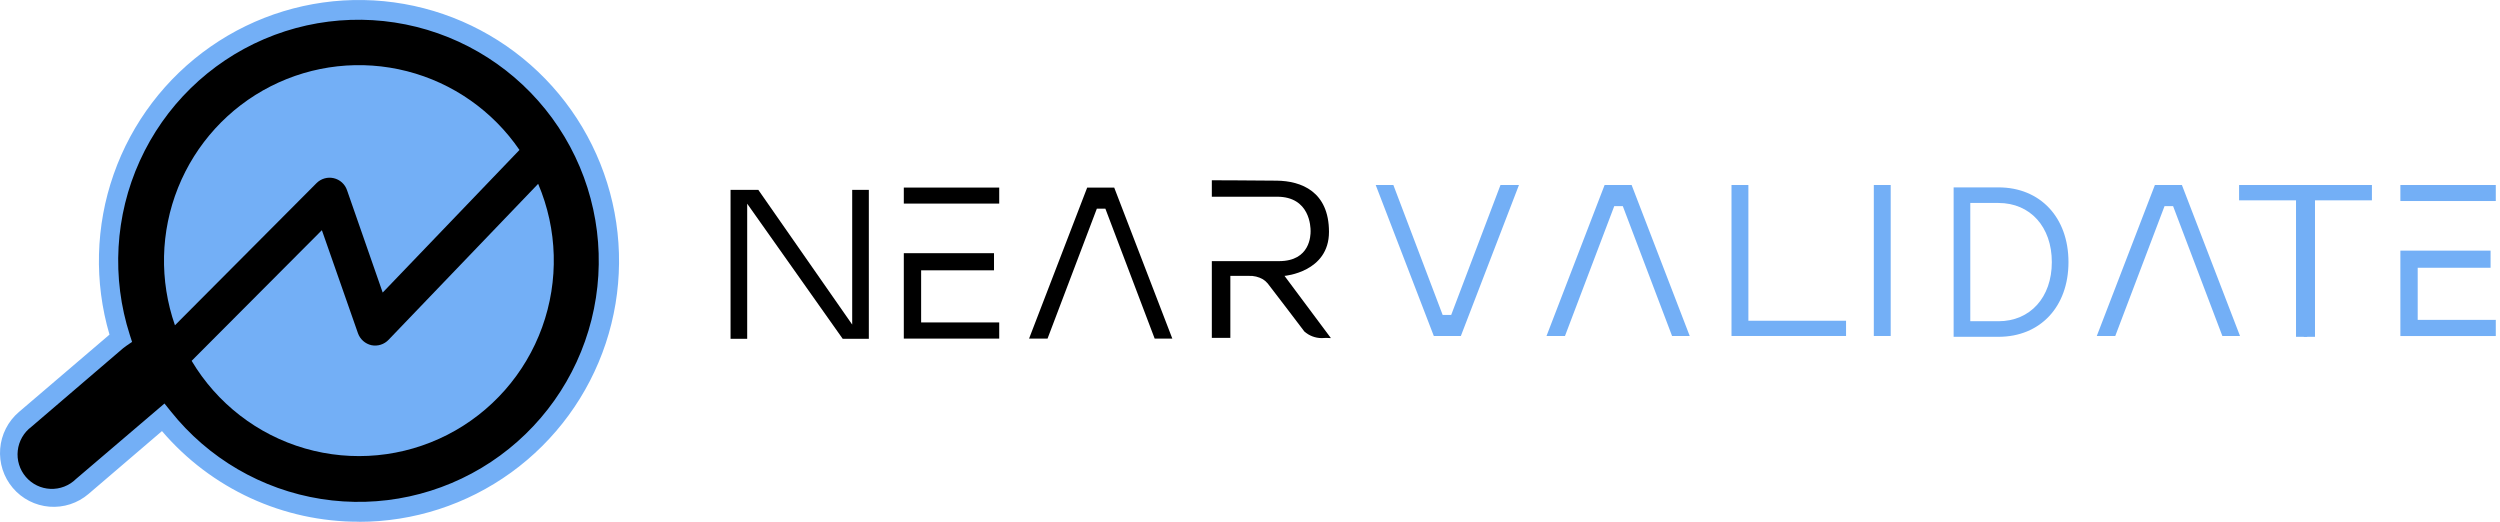 <svg
    fill="currentColor"
    viewBox="0 0 527 110"
    xmlns="http://www.w3.org/2000/svg"
  >
    <path
      className="fill-[#2A323A] dark:fill-white"
      d="M75.669 2.029C67.347 2.029 59.142 4.003 51.725 7.79C44.308 11.577 37.889 17.069 32.99 23.819C28.092 30.569 24.854 38.385 23.54 46.63C22.227 54.874 22.875 63.313 25.431 71.259C25.152 71.447 24.884 71.651 24.628 71.871L5.299 88.405C4.374 89.2 3.614 90.169 3.062 91.258C2.51 92.347 2.177 93.535 2.083 94.753C1.988 95.971 2.134 97.196 2.511 98.358C2.889 99.519 3.491 100.595 4.283 101.523V101.523C5.074 102.451 6.041 103.214 7.126 103.768C8.212 104.322 9.396 104.655 10.61 104.75C11.824 104.845 13.045 104.699 14.203 104.32C15.361 103.941 16.433 103.337 17.358 102.543L34.389 87.977C39.955 94.984 47.202 100.46 55.452 103.891C63.702 107.323 72.685 108.598 81.56 107.598C90.436 106.597 98.913 103.354 106.198 98.171C113.483 92.988 119.338 86.035 123.215 77.963C127.092 69.892 128.863 60.965 128.364 52.02C127.865 43.074 125.111 34.401 120.36 26.814C115.61 19.227 109.018 12.973 101.202 8.639C93.385 4.304 84.6 2.03 75.669 2.029V2.029Z"
    />
    <path
      d="M75.669 109.98C67.782 109.997 59.985 108.297 52.816 104.999C45.648 101.701 39.277 96.882 34.144 90.874L18.649 104.135C17.518 105.101 16.208 105.835 14.795 106.294C13.381 106.752 11.892 106.927 10.411 106.808C8.93 106.689 7.487 106.279 6.164 105.601C4.841 104.922 3.664 103.989 2.701 102.855C1.738 101.72 1.006 100.406 0.549 98.988C0.092 97.57 -0.082 96.076 0.036 94.59C0.155 93.104 0.564 91.657 1.24 90.33C1.916 89.002 2.846 87.822 3.977 86.856L23.082 70.535C19.83 59.456 20.137 47.63 23.961 36.736C27.784 25.842 34.928 16.431 44.382 9.839C53.835 3.247 65.117 -0.193 76.628 0.008C88.139 0.209 99.294 4.041 108.513 10.959C117.732 17.878 124.546 27.532 127.988 38.553C131.431 49.574 131.328 61.403 127.694 72.362C124.059 83.322 117.078 92.855 107.74 99.61C98.402 106.366 87.181 110.001 75.669 110V109.98ZM34.673 85.06L35.985 86.692C43.875 96.605 55.175 103.198 67.665 105.177C80.154 107.156 92.93 104.377 103.481 97.387C114.033 90.397 121.597 79.7 124.686 67.4C127.776 55.099 126.169 42.084 120.18 30.912C114.191 19.74 104.254 11.219 92.322 7.024C80.389 2.828 67.323 3.261 55.693 8.238C44.062 13.215 34.708 22.376 29.467 33.92C24.227 45.465 23.48 58.558 27.373 70.627L27.84 72.075L26.58 72.932C26.366 73.085 26.152 73.238 25.949 73.412L6.621 89.967C5.823 90.561 5.156 91.313 4.661 92.176C4.166 93.04 3.853 93.996 3.743 94.986C3.632 95.976 3.725 96.978 4.016 97.93C4.308 98.883 4.792 99.765 5.438 100.521C6.084 101.278 6.878 101.893 7.771 102.329C8.664 102.764 9.637 103.011 10.629 103.053C11.621 103.096 12.611 102.933 13.538 102.575C14.464 102.217 15.308 101.672 16.015 100.973L34.673 85.06Z"
      fill="#73AFF6"
    />
    <path
      className="fill-[#2A323A] dark:fill-white"
      d="M75.669 96.209C98.361 96.209 116.757 77.755 116.757 54.99C116.757 32.225 98.361 13.771 75.669 13.771C52.977 13.771 34.582 32.225 34.582 54.99C34.582 77.755 52.977 96.209 75.669 96.209Z"
    />
    <path
      d="M78.303 72.769C77.654 72.624 77.052 72.316 76.554 71.873C76.056 71.431 75.678 70.868 75.456 70.239L67.851 48.523L40.398 76.064C45.739 85.035 54.276 91.637 64.284 94.532C74.293 97.427 85.023 96.4 94.305 91.659C103.587 86.918 110.727 78.816 114.28 68.993C117.833 59.171 117.534 48.361 113.443 38.751L81.923 71.616C81.467 72.101 80.895 72.461 80.262 72.662C79.629 72.864 78.955 72.901 78.303 72.769V72.769Z"
      fill="#73AFF6"
    />
    <path
      d="M70.341 37.558C70.983 37.704 71.578 38.011 72.069 38.452C72.56 38.893 72.931 39.453 73.147 40.077L80.671 61.671L109.506 31.611C103.87 23.378 95.446 17.479 85.8 15.011C76.154 12.542 65.943 13.671 57.064 18.189C48.186 22.706 41.245 30.305 37.532 39.571C33.819 48.838 33.587 59.141 36.879 68.567L66.721 38.608C67.186 38.139 67.762 37.797 68.395 37.613C69.028 37.429 69.698 37.41 70.341 37.558V37.558Z"
      fill="#73AFF6"
    />
    <path d="M526.112 39H506V42.376H526.112V39Z" fill="#73AFF6" />
    <path
      d="M506 52.832V70.836H526.112V67.429H509.65V56.443H525.013V52.832H506Z"
      fill="#73AFF6"
    />
    <path
      d="M320.197 39L316.303 39L305.912 66.388L304.112 66.388L293.721 39L289.999 39L302.251 70.835L307.945 70.835L320.197 39Z"
      fill="#73AFF6"
    />
    <path
      className="fill-[#2A323A] dark:fill-white"
      d="M210.635 39.54H190.523V42.916H210.635V39.54Z"
    />
    <path
      className="fill-[#2A323A] dark:fill-white"
      d="M190.523 53.372V71.376H210.635V67.969H194.174V56.983H209.537V53.372H190.523Z"
    />
    <path
      className="fill-[#2A323A] dark:fill-white"
      d="M216.928 71.375H220.822L231.213 43.987H233.013L243.404 71.375H247.126L234.874 39.54H229.18L216.928 71.375Z"
    />
    <path
      d="M326 70.835H329.894L340.286 43.447H342.085L352.476 70.835H356.198L343.946 39H338.252L326 70.835Z"
      fill="#73AFF6"
    />
    <path
      d="M442 70.835H445.894L456.286 43.447H458.085L468.476 70.835H472.198L459.946 39H454.252L442 70.835Z"
      fill="#73AFF6"
    />
    <path
      className="fill-[#2A323A] dark:fill-white"
      d="M255.453 38V41.468H269.22C276.144 41.468 276.276 47.833 276.276 48.721C276.276 49.608 276.205 55.045 269.627 55.045H255.453V71.222H259.357V58.156H263.252C264.289 58.107 265.318 58.355 266.221 58.87C266.604 59.111 266.947 59.41 267.237 59.757C268.203 60.971 274.965 69.886 274.965 69.886C275.97 70.77 277.258 71.262 278.595 71.273C279.247 71.215 279.904 71.215 280.557 71.273L270.776 58.156C270.776 58.156 280.16 57.381 280.15 48.873C280.14 40.367 274.304 38.143 269.129 38.082C263.953 38.02 255.453 38 255.453 38Z"
    />
    <path
      className="fill-[#2A323A] dark:fill-white"
      d="M154 71.417V40.03H159.857L179.643 68.418V40.03H183.151V71.417H177.64L157.508 42.937V71.417H154Z"
    />
    <path
      d="M484 39L484 71L486.358 71L486.358 42.231L500 42.231L500 39L484 39Z"
      fill="#73AFF6"
    />
    <path
      d="M488 39L488 71L485.642 71L485.642 42.231L472 42.231L472 39L488 39Z"
      fill="#73AFF6"
    />
    <path
      d="M365 70.825V39H368.559V67.612H389.148V70.825H365Z"
      fill="#73AFF6"
    />
    <path d="M395 70.825V39H398.559V67.612V70.825H395Z" fill="#73AFF6" />
    <path
      d="M411.825 71V39.5H421.275C430.095 39.5 436.035 45.845 436.035 55.25C436.035 64.655 430.095 71 421.275 71H411.825ZM421.275 67.715C427.98 67.715 432.525 62.675 432.525 55.25C432.525 47.825 427.98 42.785 421.275 42.785H415.335V67.715H421.275Z"
      fill="#73AFF6"
    />
  </svg>